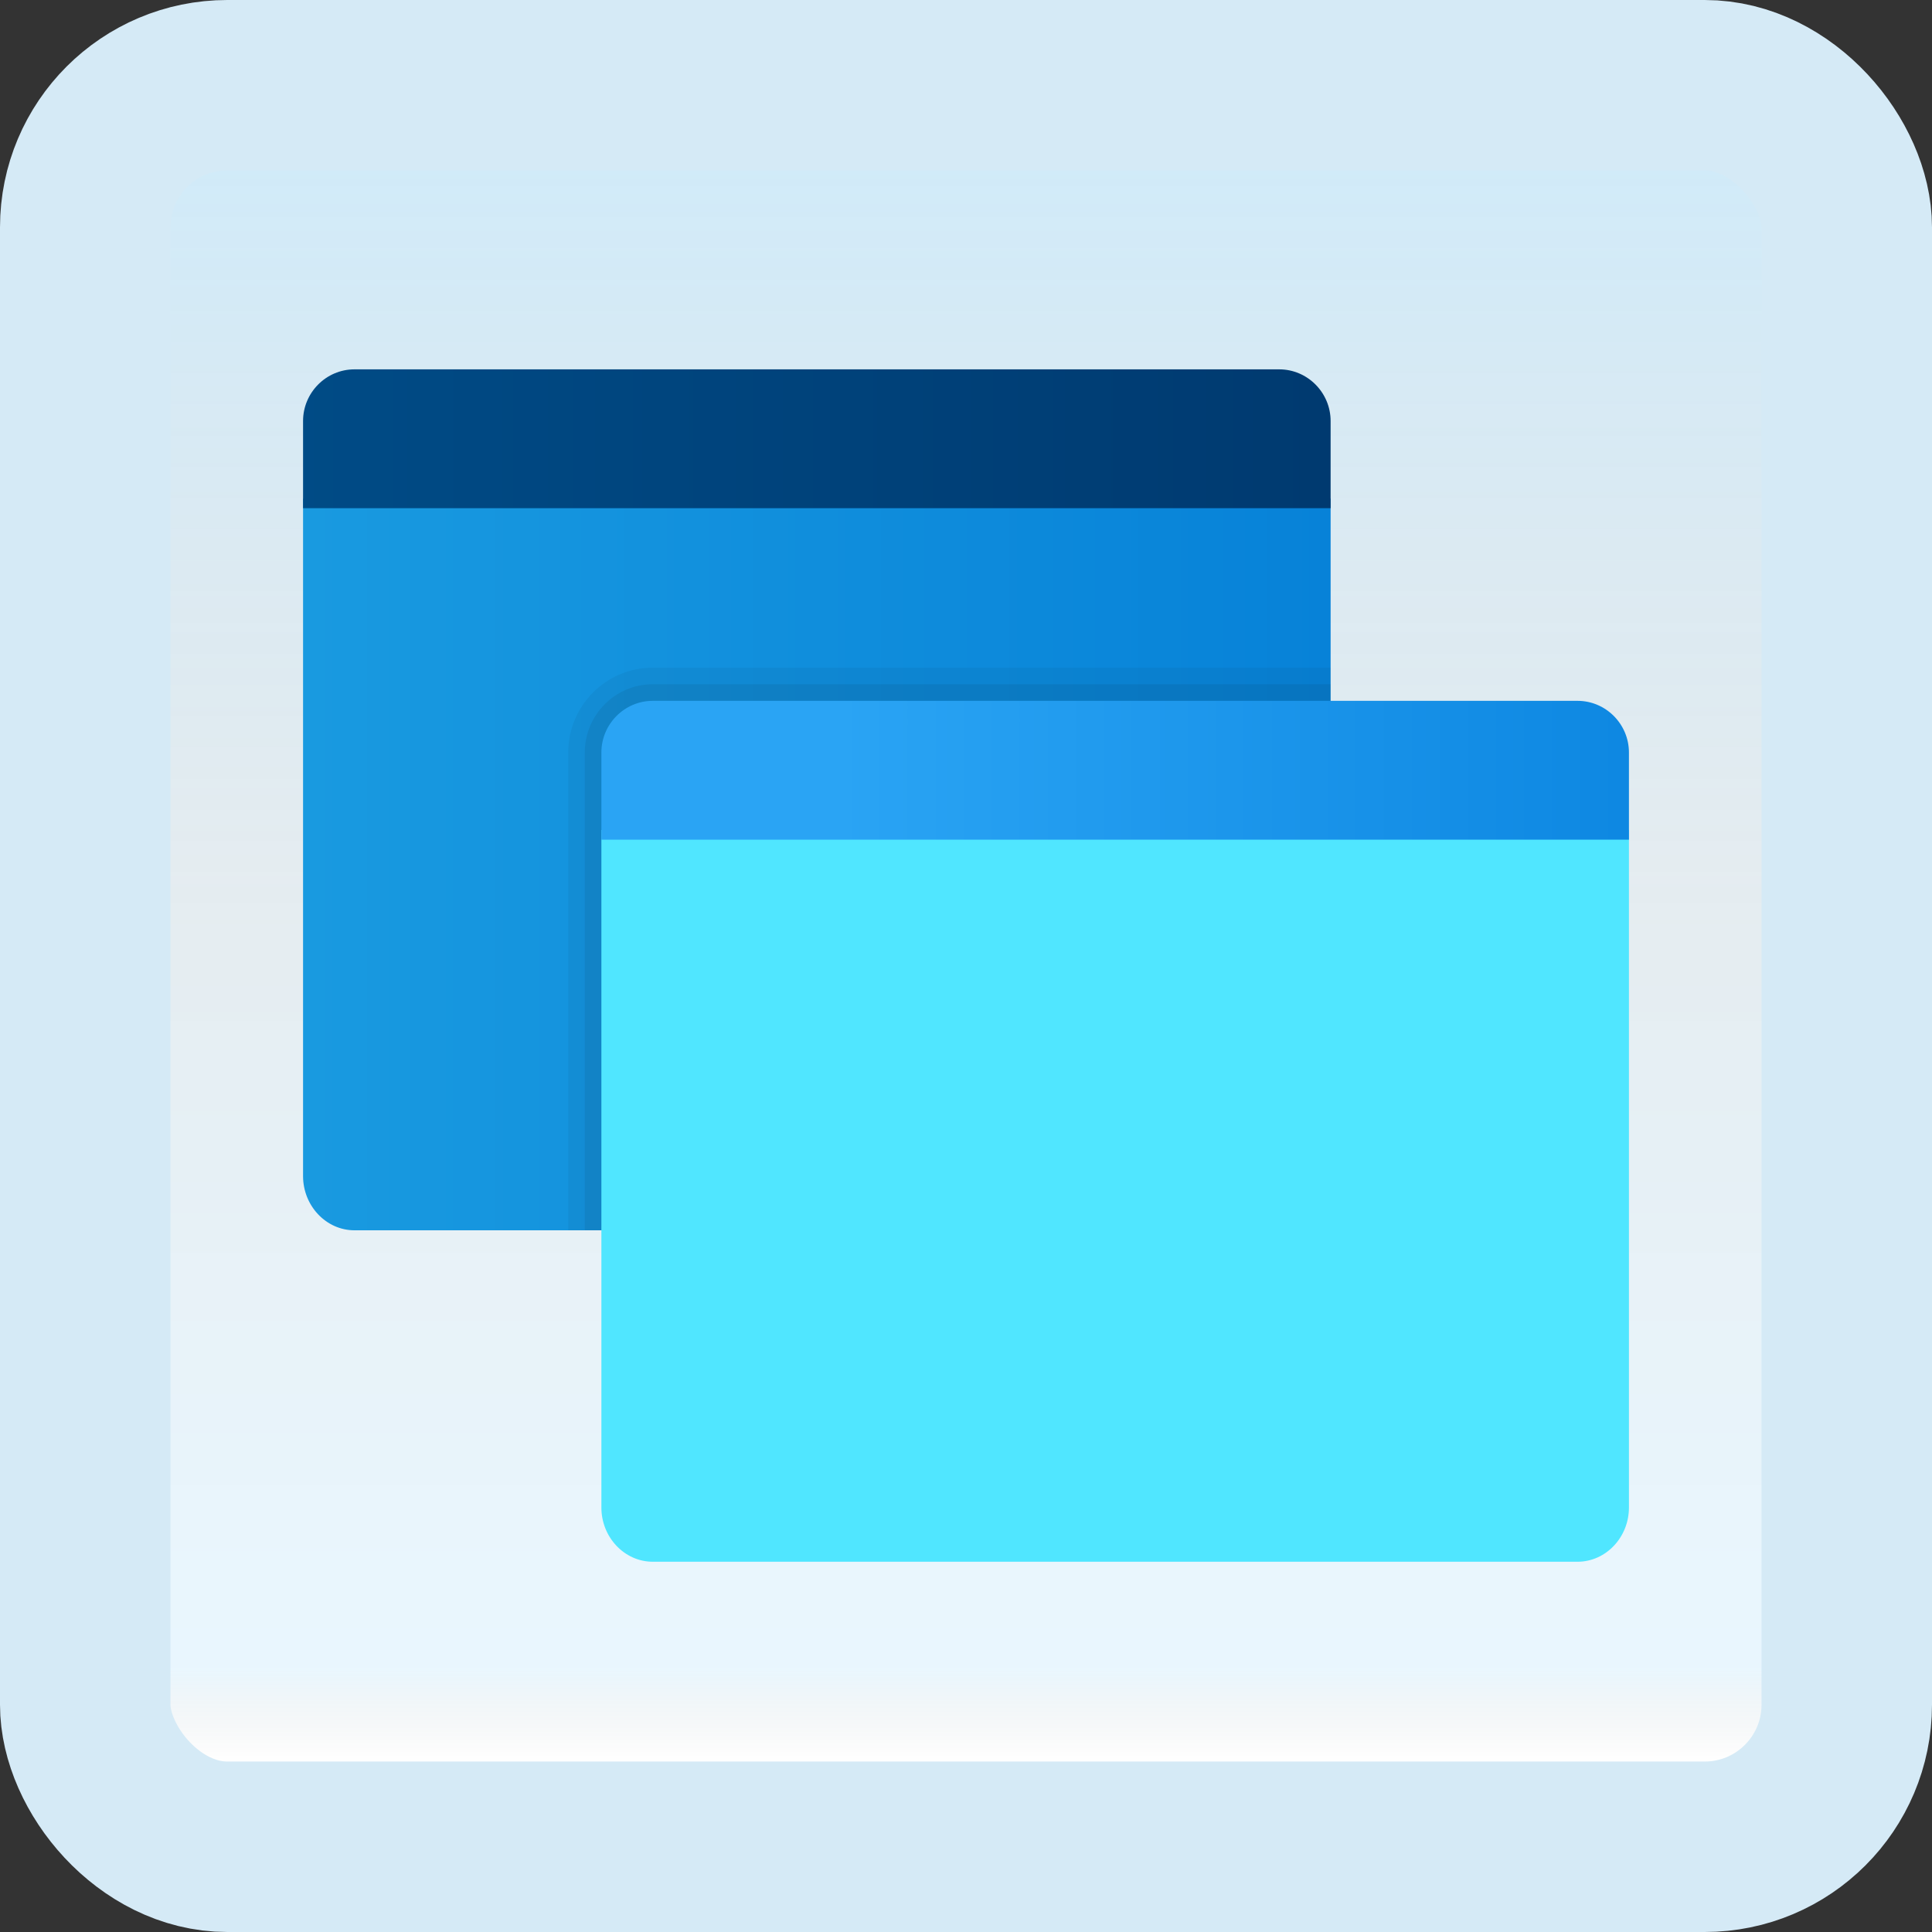 <svg width="170" height="170" viewBox="0 0 170 170" fill="none" xmlns="http://www.w3.org/2000/svg">
<rect x="0" y="0" width="170" height="170" fill="#333333" stroke="none"/>
<g id="static-view-level2">
<rect x="7.5" y="7.5" width="155" height="155" rx="12.5" fill="white"/>
<rect x="7.5" y="7.5" width="155" height="155" rx="12.5" fill="url(#paint0_linear_1_2011)" fill-opacity="0.2"/>
<path id="Vector" d="M117.083 103.487V43.867H26.667V103.487C26.667 106.109 28.703 108.256 31.188 108.256H112.563C115.048 108.256 117.083 106.109 117.083 103.487Z" fill="url(#paint1_linear_1_2011)"/>
<path id="Vector_2" opacity="0.05" d="M57.438 58.75C53.337 58.75 50 62.095 50 66.214V108.255H112.563C115.048 108.255 117.083 106.108 117.083 103.486V58.75H57.438Z" fill="black"/>
<path id="Vector_3" opacity="0.07" d="M57.438 60.207C54.142 60.207 51.458 62.902 51.458 66.212V108.253H112.562C115.047 108.253 117.083 106.107 117.083 103.485V60.207H57.438Z" fill="black"/>
<path id="Vector_4" d="M26.667 37.047V44.718H117.083V37.047C117.083 34.545 115.048 32.5 112.563 32.5H31.188C28.7 32.5 26.667 34.545 26.667 37.047Z" fill="url(#paint2_linear_1_2011)"/>
<path id="Vector_5" d="M143.333 132.651V73.031H52.917V132.651C52.917 135.273 54.953 137.42 57.438 137.42H138.813C141.298 137.42 143.333 135.273 143.333 132.651Z" fill="#50E6FF"/>
<path id="Vector_6" d="M52.917 66.215V73.886H143.333V66.215C143.333 63.713 141.298 61.668 138.813 61.668H57.438C54.95 61.668 52.917 63.713 52.917 66.215Z" fill="url(#paint3_linear_1_2011)"/>
<rect x="7.5" y="7.5" width="155" height="155" rx="12.5" stroke="#D5EAF6" stroke-width="15"/>
</g>
<defs>
<linearGradient id="paint0_linear_1_2011" x1="85" y1="15" x2="85" y2="155" gradientUnits="userSpaceOnUse">
<stop stop-color="#199AE0"/>
<stop offset="0.472" stop-color="#0D5176" stop-opacity="0.528"/>
<stop offset="0.941" stop-color="#12A6F7" stop-opacity="0.465"/>
<stop offset="1" stop-opacity="0"/>
</linearGradient>
<linearGradient id="paint1_linear_1_2011" x1="26.667" y1="76.061" x2="117.083" y2="76.061" gradientUnits="userSpaceOnUse">
<stop stop-color="#199AE0"/>
<stop offset="1" stop-color="#0782D8"/>
</linearGradient>
<linearGradient id="paint2_linear_1_2011" x1="21.393" y1="38.61" x2="116.398" y2="38.61" gradientUnits="userSpaceOnUse">
<stop stop-color="#004C87"/>
<stop offset="1" stop-color="#003A70"/>
</linearGradient>
<linearGradient id="paint3_linear_1_2011" x1="73.707" y1="67.778" x2="177.216" y2="67.778" gradientUnits="userSpaceOnUse">
<stop stop-color="#2AA4F4"/>
<stop offset="1" stop-color="#007AD9"/>
</linearGradient>
</defs>
</svg>
